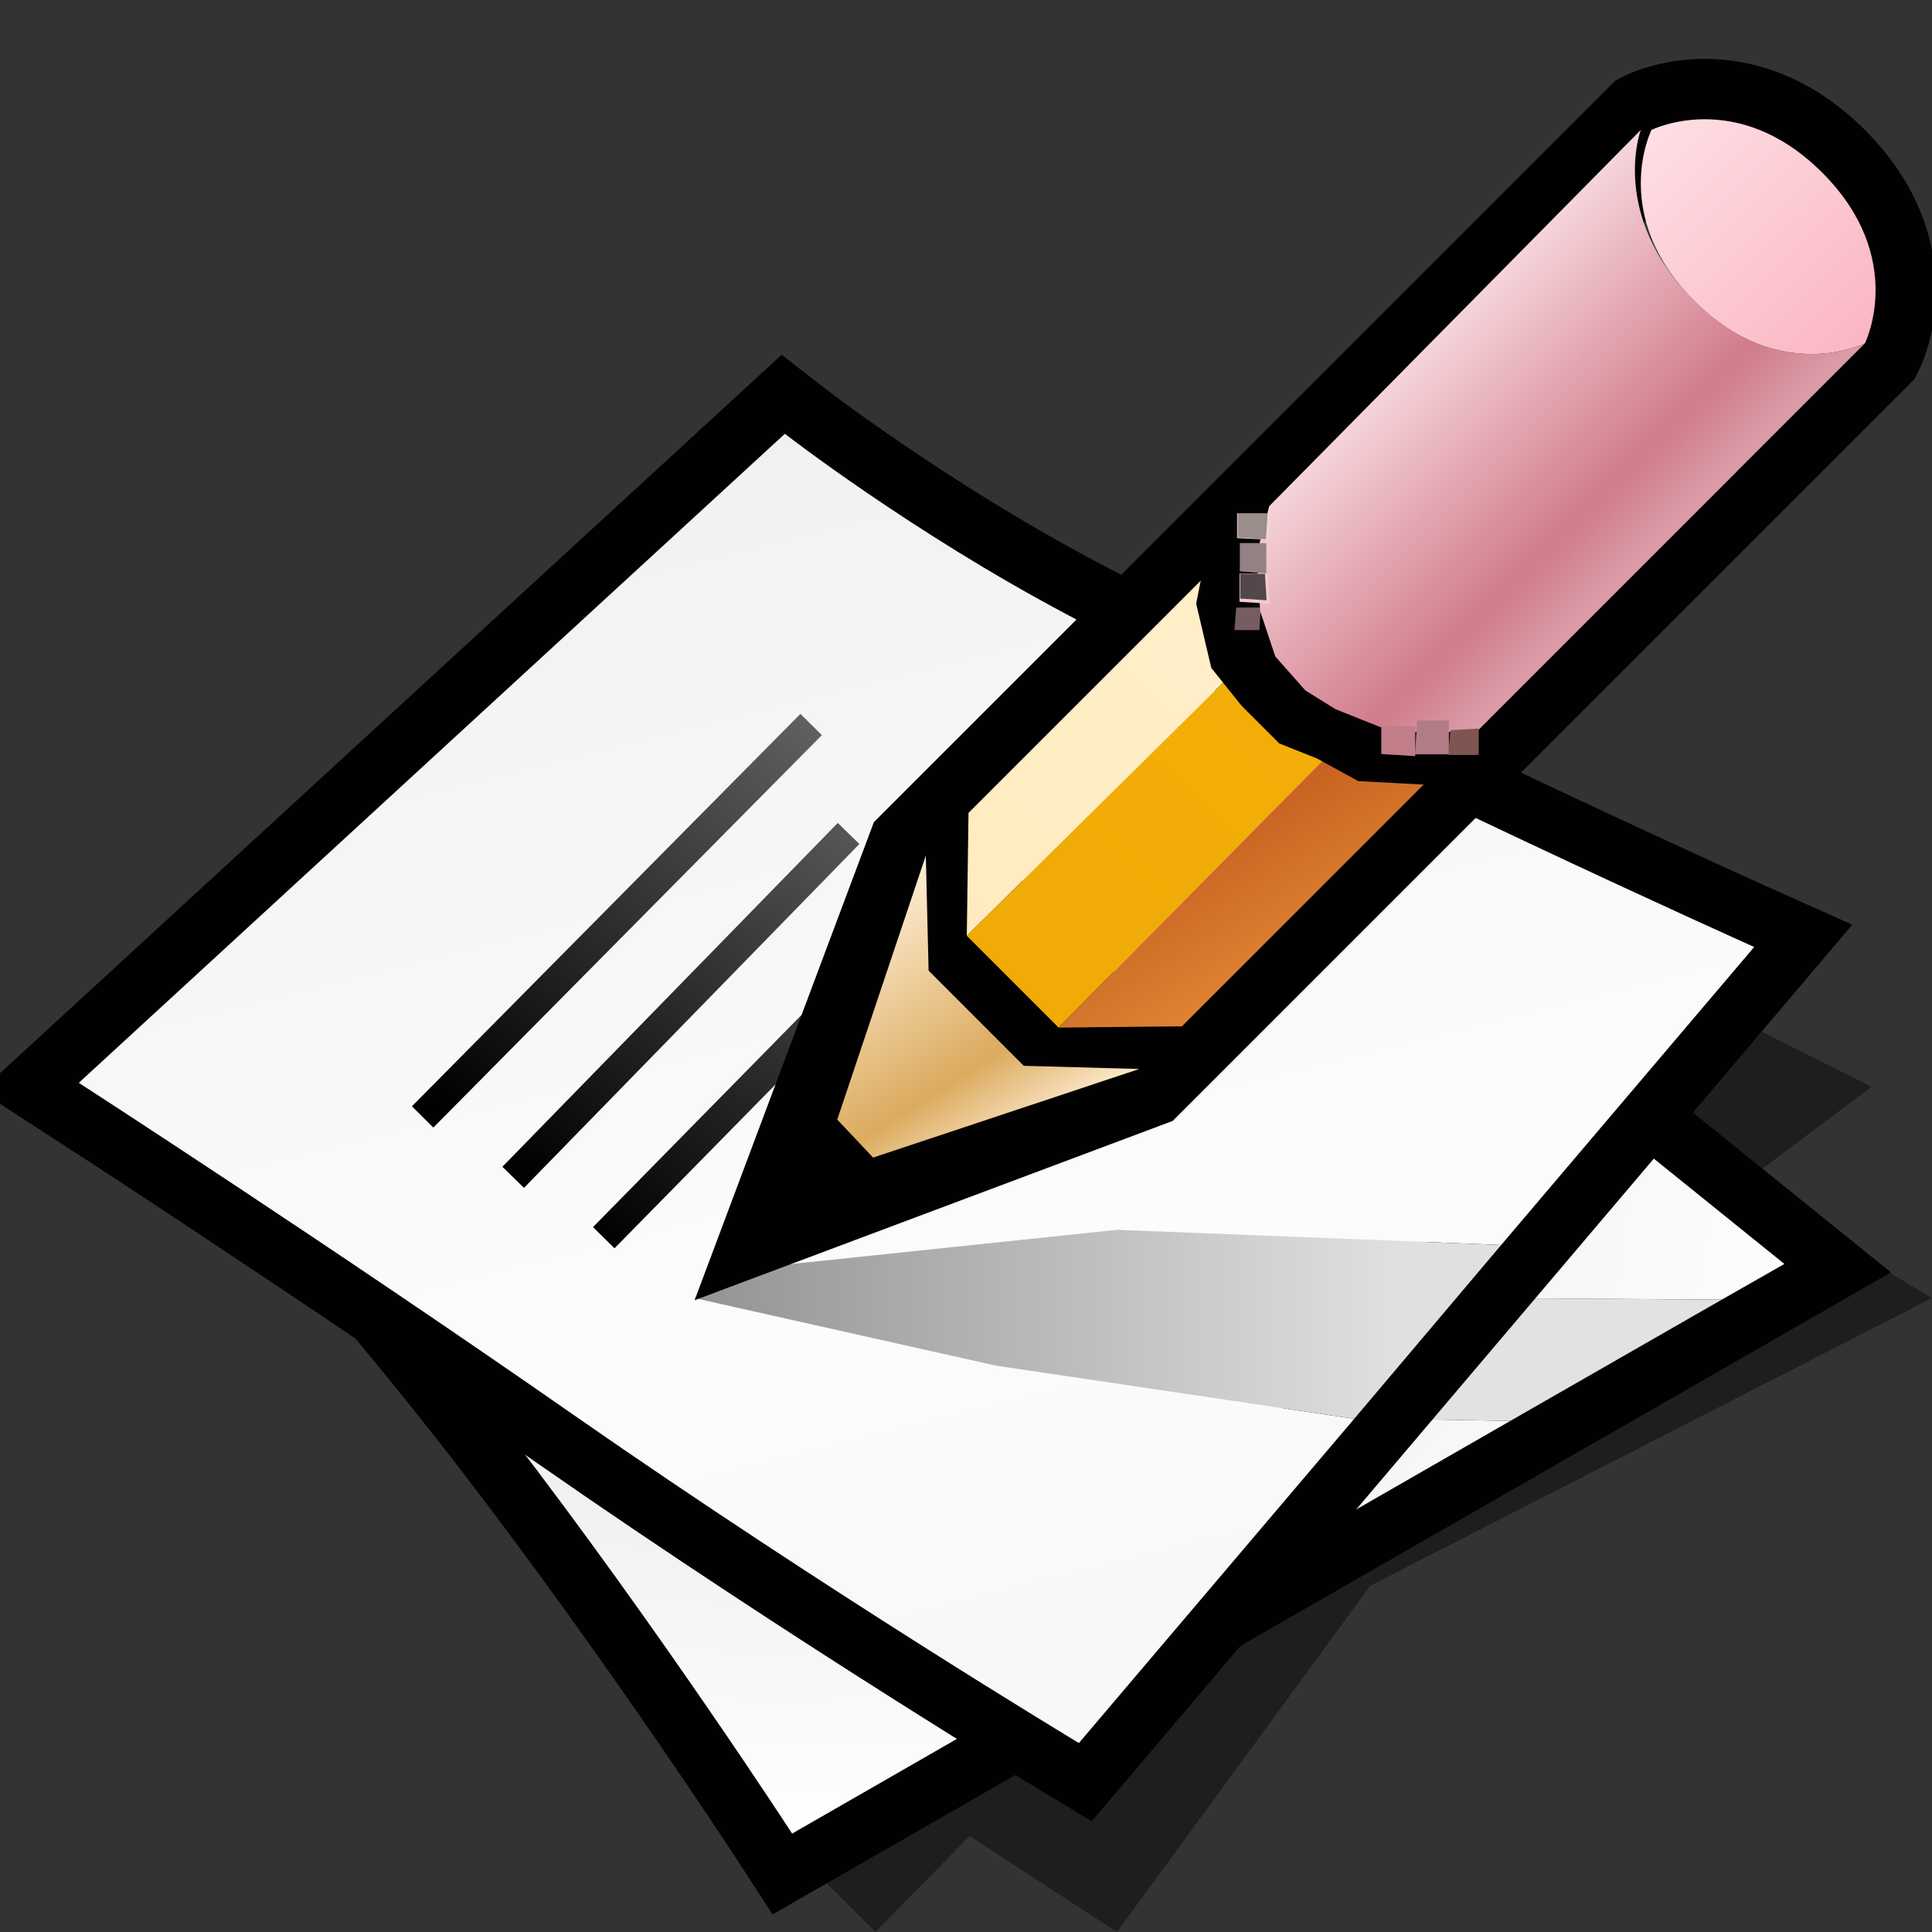 <?xml version="1.0" encoding="UTF-8" standalone="yes"?>
<svg version="1.1" width="64" height="64" color-interpolation="linearRGB"
     xmlns:svg="http://www.w3.org/2000/svg" xmlns="http://www.w3.org/2000/svg">
 <rect width="100%" height="100%" fill="#333333" stroke="none"/>
 <g>
  <path style="fill:#010101; fill-opacity:0.42"
        d="M27 62L29 64L32.12 60.82L37 64L45.39 52.53L64 43L59 40L61 42L36 54L27 62z
           M58 39L62 36L58 34L55 37L58 39z"
  />
  <path style="fill:none; stroke:#010101; stroke-width:4"
        d="M6.24 35C6.24 35 11.87 41 16.87 47.5C21.87 54 26.24 60.74 26.24 60.74L59.11 41.87L32 20L6.24 35z"
  />
  <radialGradient id="gradient0" gradientUnits="userSpaceOnUse" cx="0" cy="0" r="64" gradientTransform="matrix(0.571,0,0,0.333,26,40)">
   <stop offset="0.486" stop-color="#f1f1f1"/>
   <stop offset="1" stop-color="#ffffff"/>
  </radialGradient>
  <path style="fill:url(#gradient0)"
        d="M6.24 35C6.24 35 11.87 41 16.87 47.5C21.87 54 26.24 60.74 26.24 60.74L50.03 47.07L46 47L49 43L57.04 43.05L59.11 41.87L32 20L6.24 35z"
  />
  <path style="fill:#e2e2e2"
        d="M50.03 47.07L46 47L49 43L57.04 43.05L50.03 47.07z"
  />
  <path style="fill:none; stroke:#010101; stroke-width:4"
        d="M2.61 35.87C2.61 35.87 10.95 41.26 19 46.87C27.44 52.75 35.74 57.74 35.74 57.74L58.11 31.37C58.11 31.37 45.44 25.7 35.37 20.37C30.18 17.62 26 14.37 26 14.37L2.61 35.87z"
  />
  <linearGradient id="gradient1" gradientUnits="userSpaceOnUse" x1="107.03" y1="-12.09" x2="118.33" y2="32.99">
   <stop offset="0" stop-color="#efefef"/>
   <stop offset="0.741" stop-color="#fcfcfc"/>
   <stop offset="1" stop-color="#f8f8f8"/>
  </linearGradient>
  <path style="fill:url(#gradient1)"
        d="M2.61 35.87C2.61 35.87 10.95 41.26 19 46.87C27.44 52.75 35.74 57.74 35.74 57.74L44.86 47L33 45.24L23 43L25 42L37 40.74L49.73 41.24L58.11 31.37C58.11 31.37 45.44 25.7 35.37 20.37C30.18 17.62 26 14.37 26 14.37L2.61 35.87z"
  />
  <linearGradient id="gradient2" gradientUnits="userSpaceOnUse" x1="-47.14" y1="-15.78" x2="-28.46" y2="-37.85">
   <stop offset="0" stop-color="#010101"/>
   <stop offset="1" stop-color="#9e9e9e"/>
  </linearGradient>
  <path style="fill:none; stroke:url(#gradient2); stroke-width:1"
        d="M20 41L34.87 25.87
           M14 37L26.87 24"
  />
  <linearGradient id="gradient3" gradientUnits="userSpaceOnUse" x1="-47.14" y1="-15.78" x2="-28.46" y2="-37.85">
   <stop offset="0" stop-color="#010101"/>
   <stop offset="1" stop-color="#9e9e9e"/>
  </linearGradient>
  <path style="fill:none; stroke:url(#gradient3); stroke-width:1"
        d="M17 39L28.11 27.61"
  />
  <linearGradient id="gradient4" gradientUnits="userSpaceOnUse" x1="17.77" y1="-64" x2="46.22" y2="-64">
   <stop offset="0" stop-color="#828282"/>
   <stop offset="1" stop-color="#e0e0e0"/>
  </linearGradient>
  <path style="fill:url(#gradient4)"
        d="M44.86 47L33 45.24L23 43L25 42L37 40.74L49.73 41.24L44.86 47z"
  />
  <path style="fill:none; stroke:#010101; stroke-width:4"
        d="M17 4H51C51 4 54 5 54 9C54 13 51 14 51 14H17L6 9L17 4z
           M17.96 4.57L16 7V11L17.96 13.41
           M44.96 4.57C44.09 5.24 43 6.56 43 9C43 11.42 44.09 12.74 44.96 13.41"
        transform="matrix(0.707,-0.707,0.707,0.707,15.822,37.533)"
  />
  <linearGradient id="gradient5" gradientUnits="userSpaceOnUse" x1="43.05" y1="9.82" x2="40.39" y2="21.77">
   <stop offset="0" stop-color="#ffeed5"/>
   <stop offset="0.553" stop-color="#dbab5f"/>
   <stop offset="0.812" stop-color="#ffeed5"/>
  </linearGradient>
  <path style="fill:url(#gradient5)"
        d="M17 4L14.37 6.76V11.22L17 14L8.69 9.84L8.74 8.11L17 4z"
        transform="matrix(0.707,-0.707,0.707,0.707,15.822,37.533)"
  />
  <linearGradient id="gradient6" gradientUnits="userSpaceOnUse" x1="10.58" y1="-64" x2="63.41" y2="-64">
   <stop offset="0" stop-color="#ffeaba"/>
   <stop offset="1" stop-color="#fff6e3"/>
  </linearGradient>
  <path style="fill:url(#gradient6)"
        d="M19 4L16.08 6.84L42 7L45 4H19z"
        transform="matrix(0.707,-0.707,0.707,0.707,15.822,37.533)"
  />
  <linearGradient id="gradient7" gradientUnits="userSpaceOnUse" x1="19.74" y1="-64" x2="52.25" y2="-64">
   <stop offset="0" stop-color="#f0ab06"/>
   <stop offset="1" stop-color="#fbb50d"/>
  </linearGradient>
  <path style="fill:url(#gradient7)"
        d="M16.08 6.84V11.14L42 11V7L16.08 6.84z"
        transform="matrix(0.707,-0.707,0.707,0.707,15.822,37.533)"
  />
  <linearGradient id="gradient8" gradientUnits="userSpaceOnUse" x1="129.35" y1="27.64" x2="124.48" y2="47.37">
   <stop offset="0" stop-color="#a52a04"/>
   <stop offset="1" stop-color="#fdb44b"/>
  </linearGradient>
  <path style="fill:url(#gradient8)"
        d="M16.08 11.14L19 14H45L42 11L16.08 11.14z"
        transform="matrix(0.707,-0.707,0.707,0.707,15.822,37.533)"
  />
  <linearGradient id="gradient9" gradientUnits="userSpaceOnUse" x1="69.23" y1="1.9" x2="69.23" y2="14.09">
   <stop offset="0" stop-color="#ffeaee"/>
   <stop offset="0.776" stop-color="#d17c8a"/>
   <stop offset="1" stop-color="#da9faa"/>
  </linearGradient>
  <path style="fill:url(#gradient9)"
        d="M50.75 3.75C50.75 3.75 48 5 48 9C48 13 51 14 51 14H31.5C31.5 14 28.5 12.87 28.5 8.87C28.5 4.87 31.5 3.87 31.5 3.87L50.75 3.75z"
        transform="matrix(0.707,-0.707,0.707,0.707,15.822,37.533)"
  />
  <linearGradient id="gradient10" gradientUnits="userSpaceOnUse" x1="114.68" y1="3.18" x2="114.6" y2="19.44">
   <stop offset="0" stop-color="#ffe3e8"/>
   <stop offset="1" stop-color="#f8a1b1"/>
  </linearGradient>
  <path style="fill:url(#gradient10)"
        d="M51 4C51 4 54 5 54 9C54 13 51 14 51 14C51 14 48 13 48 9C48 5 51 4 51 4z"
        transform="matrix(0.707,-0.707,0.707,0.707,15.822,37.533)"
  />
  <path style="fill:#010101"
        d="M42.25 15.87L41.5 18.75L41.62 20.62L42.12 22.12L43.12 23.25L44.12 23.87L46 24.62H47.62H49.37L49 25.87L47.12 26.37L44.87 26.25L43.5 25.5L42.25 25L41 23.75L40 22.5L39.5 20.37L39.87 18.5L42.25 15.87z"
        transform="matrix(1,0,0,1,0.125,-0.375)"
  />
  <path style="fill:#f2ccd2"
        d="M41.06 18V19.87L43.06 20L42.93 18"
        transform="matrix(0.5,0,0,0.5,20.531,10)"
  />
  <path style="fill:#000000; fill-opacity:0.651"
        d="M41.06 18V19.87L43.06 20L42.93 18"
        transform="matrix(0.438,0,0,0.438,23.098,11.125)"
  />
  <path style="fill:#f7d7dc"
        d="M41.06 18.12V19.87L42.93 20V18.12H41.06z"
        transform="matrix(0.467,0,0,0.533,21.9,8.333)"
  />
  <path style="fill:#000000; fill-opacity:0.4"
        d="M41.06 18.12V19.87L42.93 20V18.12H41.06z"
        transform="matrix(0.467,0,0,0.533,21.9,8.333)"
  />
  <path style="fill:#d897a3"
        d="M47.12 23L47 25H48.87V23H47.12z"
        transform="matrix(0.6,0,0,0.562,18.675,10.938)"
  />
  <path style="fill:#000000; fill-opacity:0.176"
        d="M47.12 23L47 25H48.87V23H47.12z"
        transform="matrix(0.6,0,0,0.562,18.675,10.938)"
  />
  <path style="fill:#eed7d2"
        d="M41 16.87V18.87L42.87 19L43 16.87H41z"
        transform="matrix(0.562,0,0,0.412,17.938,10.051)"
  />
  <path style="fill:#000000; fill-opacity:0.345"
        d="M41 16.87V18.87L42.87 19L43 16.87H41z"
        transform="matrix(0.5,0,0,0.47,20.5,8.934)"
  />
  <path style="fill:#efbec6; fill-opacity:0.486"
        d="M41 19L40.87 20.87H42.75L42.87 19H41z"
        transform="matrix(0.438,0,0,0.4,22.992,12.525)"
  />
  <path style="fill:#000000; fill-opacity:0"
        d="M41 19L40.87 20.87H42.75L42.87 19H41z"
        transform="matrix(0.438,0,0,0.4,22.992,12.525)"
  />
  <path style="fill:#ce8691"
        d="M46 23.18V24.81L47.75 24.93V23.18H46z"
        transform="matrix(0.643,0,0,0.571,16.179,10.812)"
  />
  <path style="fill:#000000; fill-opacity:0.063"
        d="M46 23.18V24.81L47.75 24.93V23.18H46z"
        transform="matrix(0.643,0,0,0.571,16.179,10.812)"
  />
  <path style="fill:#d58e8d"
        d="M47.12 23.12L47 24.87H48.87V23L47.12 23.12z"
        transform="matrix(0.533,0,0,0.467,22.933,13.392)"
  />
  <path style="fill:#000000; fill-opacity:0.404"
        d="M47.12 23.12L47 24.87H48.87V23L47.12 23.12z"
        transform="matrix(0.533,0,0,0.467,22.933,13.392)"
  />
 </g>
</svg>
